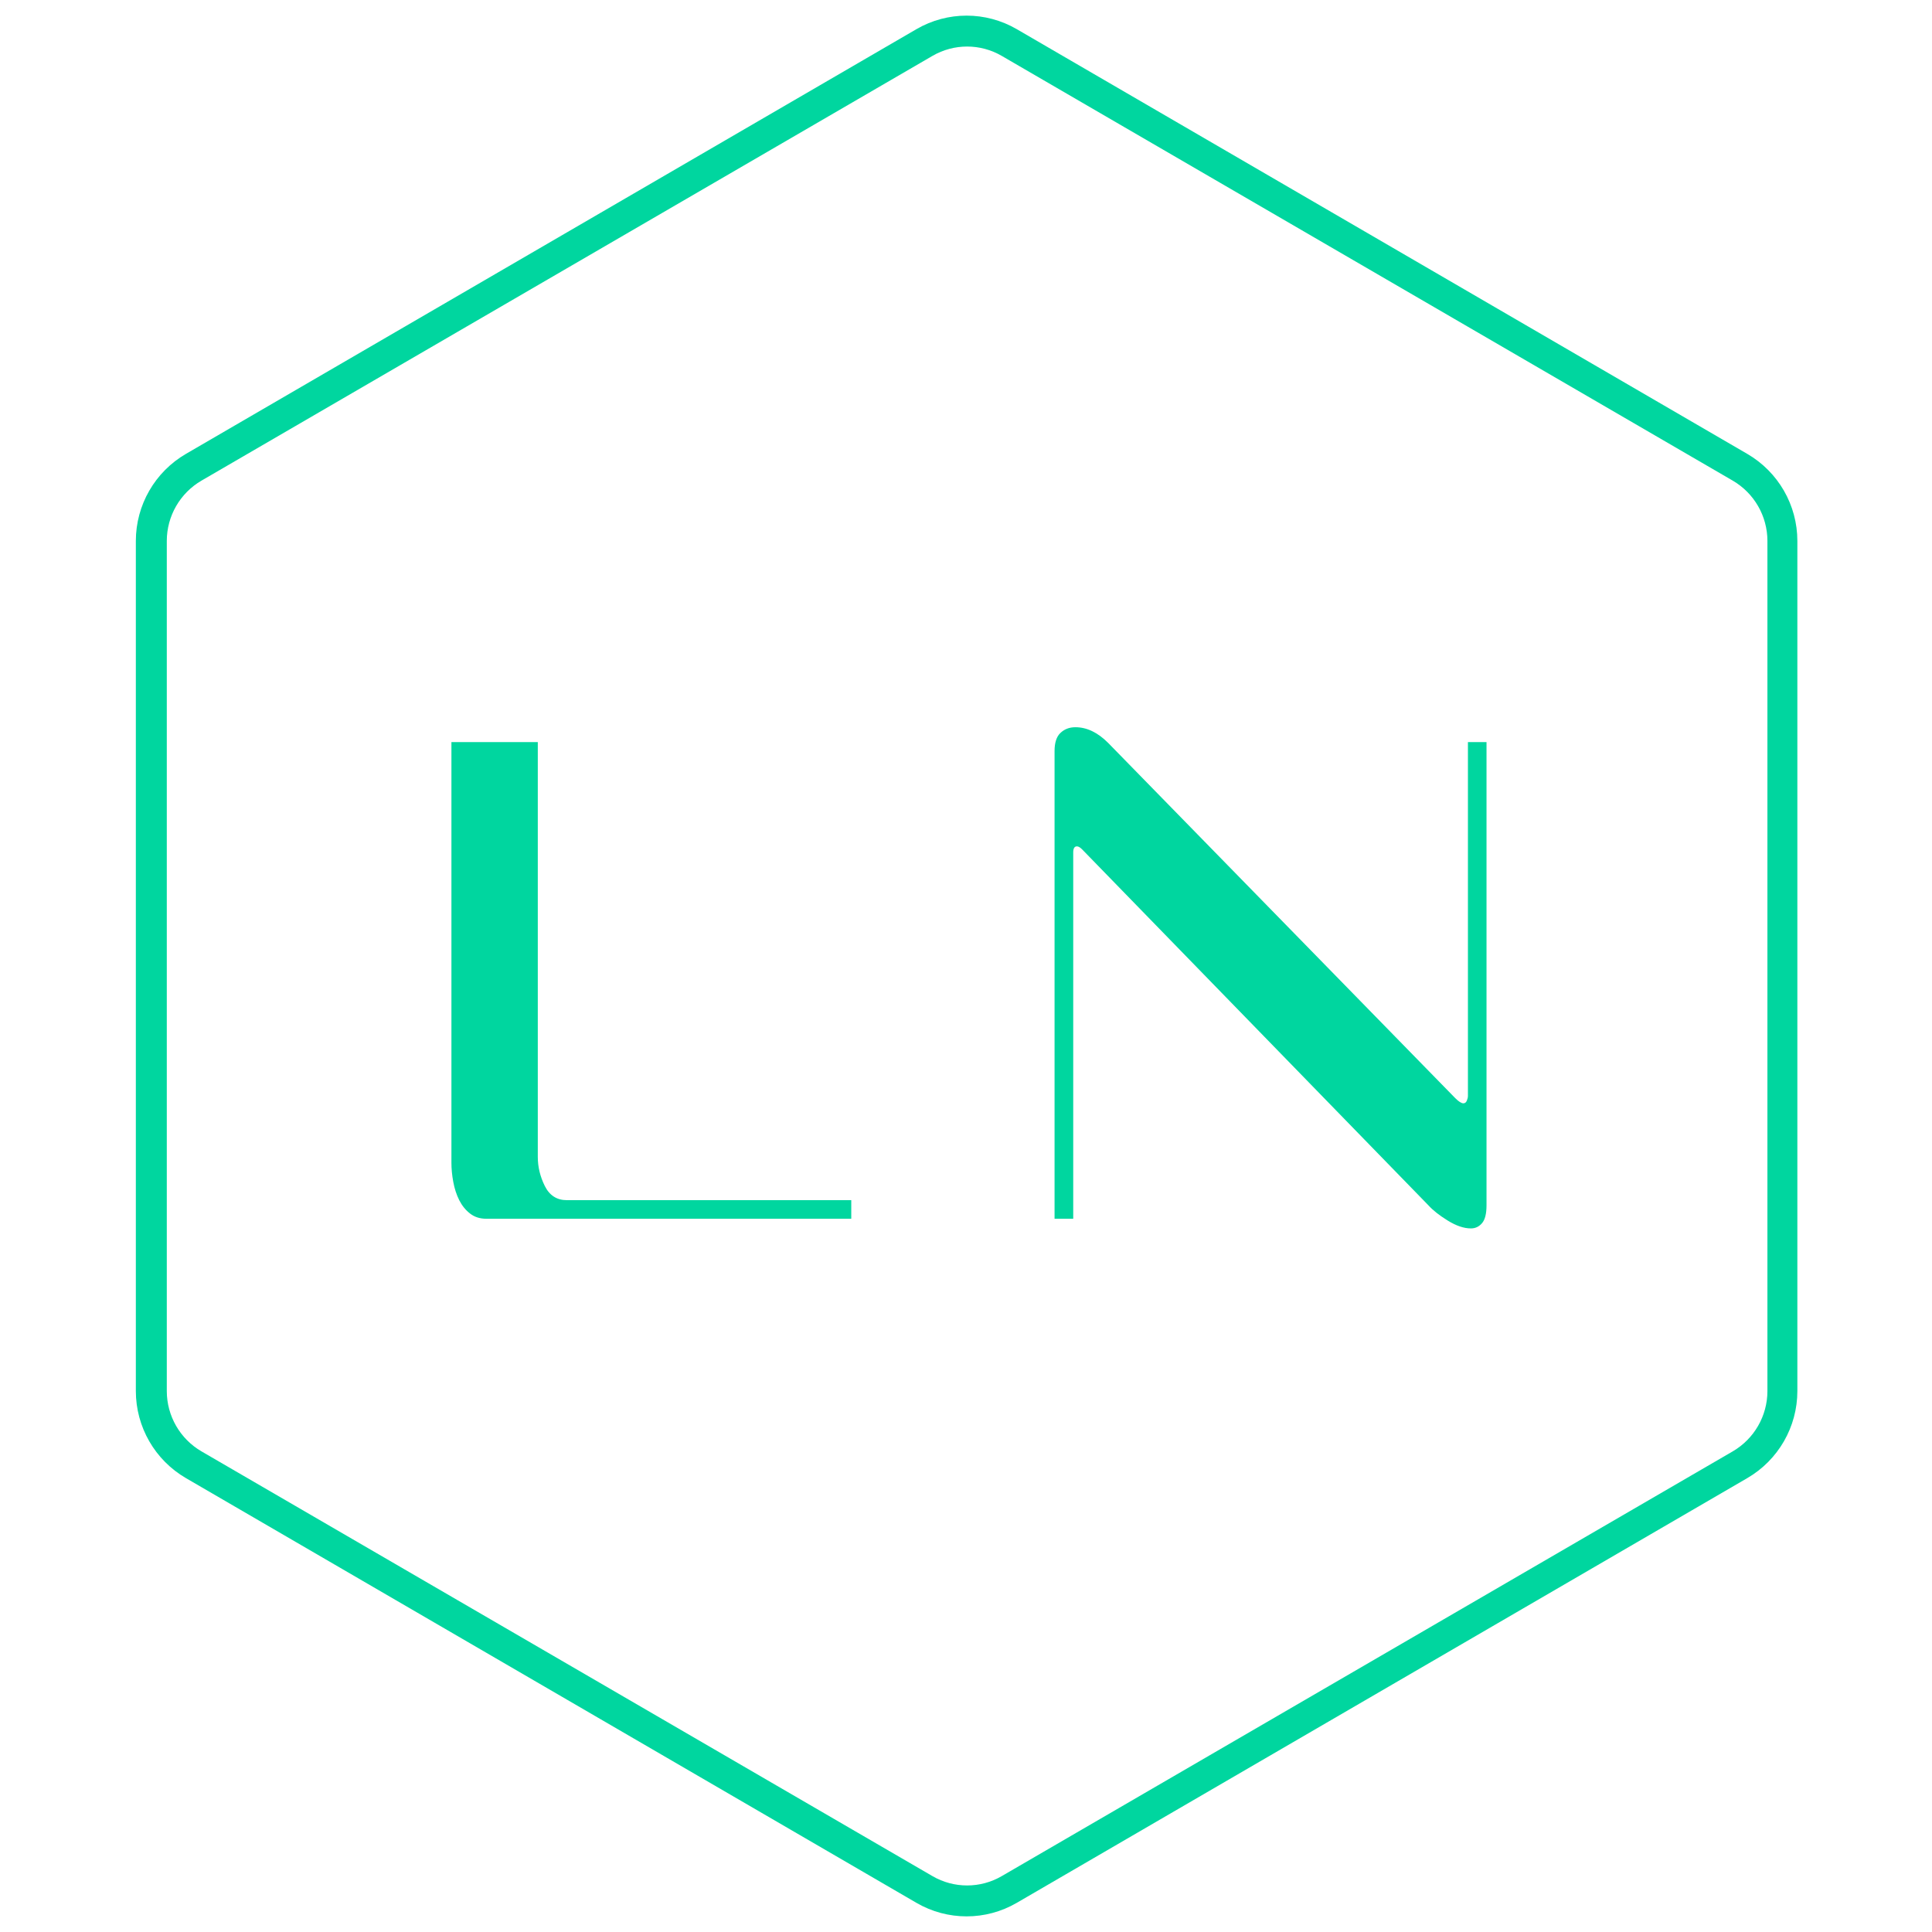 <svg xmlns="http://www.w3.org/2000/svg" xmlns:xlink="http://www.w3.org/1999/xlink" width="500" zoomAndPan="magnify" viewBox="0 0 375 375" height="500" preserveAspectRatio="xMidYMid meet" version="1.0"><defs><g/><clipPath id="b59da2e7d7"><path d="M 26.367 3 L 348.867 3 L 348.867 372 L 26.367 372 Z M 26.367 3 " clip-rule="nonzero"/></clipPath><clipPath id="59a7e3e76f"><path d="M 197.348 5.656 L 339.137 88.094 C 345.16 91.594 348.867 98.035 348.867 105 L 348.867 270 C 348.867 276.965 345.16 283.406 339.137 286.906 L 197.348 369.344 C 191.332 372.84 183.902 372.84 177.887 369.344 L 36.098 286.906 C 30.074 283.406 26.367 276.965 26.367 270 L 26.367 105 C 26.367 98.035 30.074 91.594 36.098 88.094 L 177.887 5.656 C 183.902 2.16 191.332 2.16 197.348 5.656 " clip-rule="nonzero"/></clipPath></defs><g clip-path="url(#b59da2e7d7)"><g clip-path="url(#59a7e3e76f)"><path stroke-linecap="butt" transform="matrix(0.751, 0, 0, 0.75, 26.367, 0)" fill="none" stroke-linejoin="miter" d="M 227.808 7.542 L 416.723 117.458 C 424.748 122.125 429.688 130.714 429.688 140 L 429.688 360 C 429.688 369.286 424.748 377.875 416.723 382.542 L 227.808 492.458 C 219.793 497.12 209.894 497.12 201.879 492.458 L 12.965 382.542 C 4.939 377.875 -0 369.286 -0 360 L -0 140 C -0 130.714 4.939 122.125 12.965 117.458 L 201.879 7.542 C 209.894 2.88 219.793 2.88 227.808 7.542 " stroke="#00d69f" stroke-width="16" stroke-opacity="1" stroke-miterlimit="4"/></g></g><g fill="#00d69f" fill-opacity="1"><g transform="translate(74.027, 236.56)"><g><path d="M 20.375 0 C 19.125 0 18.066 -0.336 17.203 -1.016 C 16.336 -1.691 15.641 -2.555 15.109 -3.609 C 14.578 -4.672 14.191 -5.852 13.953 -7.156 C 13.711 -8.457 13.594 -9.688 13.594 -10.844 L 13.594 -92.516 L 30.359 -92.516 L 30.359 -12 C 30.359 -10.07 30.812 -8.191 31.719 -6.359 C 32.633 -4.523 34.062 -3.609 36 -3.609 L 91.203 -3.609 L 91.203 0 Z M 20.375 0 "/></g></g></g><g fill="#00d69f" fill-opacity="1"><g transform="translate(191.251, 236.56)"><g><path d="M 97.281 -2.609 C 97.281 -0.961 96.988 0.191 96.406 0.859 C 95.832 1.535 95.113 1.875 94.25 1.875 C 92.895 1.875 91.398 1.367 89.766 0.359 C 88.129 -0.648 86.875 -1.641 86 -2.609 L 18.797 -71.688 C 18.41 -72.082 18.07 -72.281 17.781 -72.281 C 17.301 -72.281 17.062 -71.891 17.062 -71.109 L 17.062 0 L 13.438 0 L 13.438 -90.781 C 13.438 -92.414 13.82 -93.594 14.594 -94.312 C 15.363 -95.039 16.328 -95.406 17.484 -95.406 C 19.703 -95.406 21.82 -94.391 23.844 -92.359 L 91.203 -23.422 C 91.879 -22.742 92.41 -22.406 92.797 -22.406 C 93.086 -22.406 93.305 -22.57 93.453 -22.906 C 93.598 -23.25 93.672 -23.562 93.672 -23.844 L 93.672 -92.516 L 97.281 -92.516 Z M 97.281 -2.609 "/></g></g></g></svg>